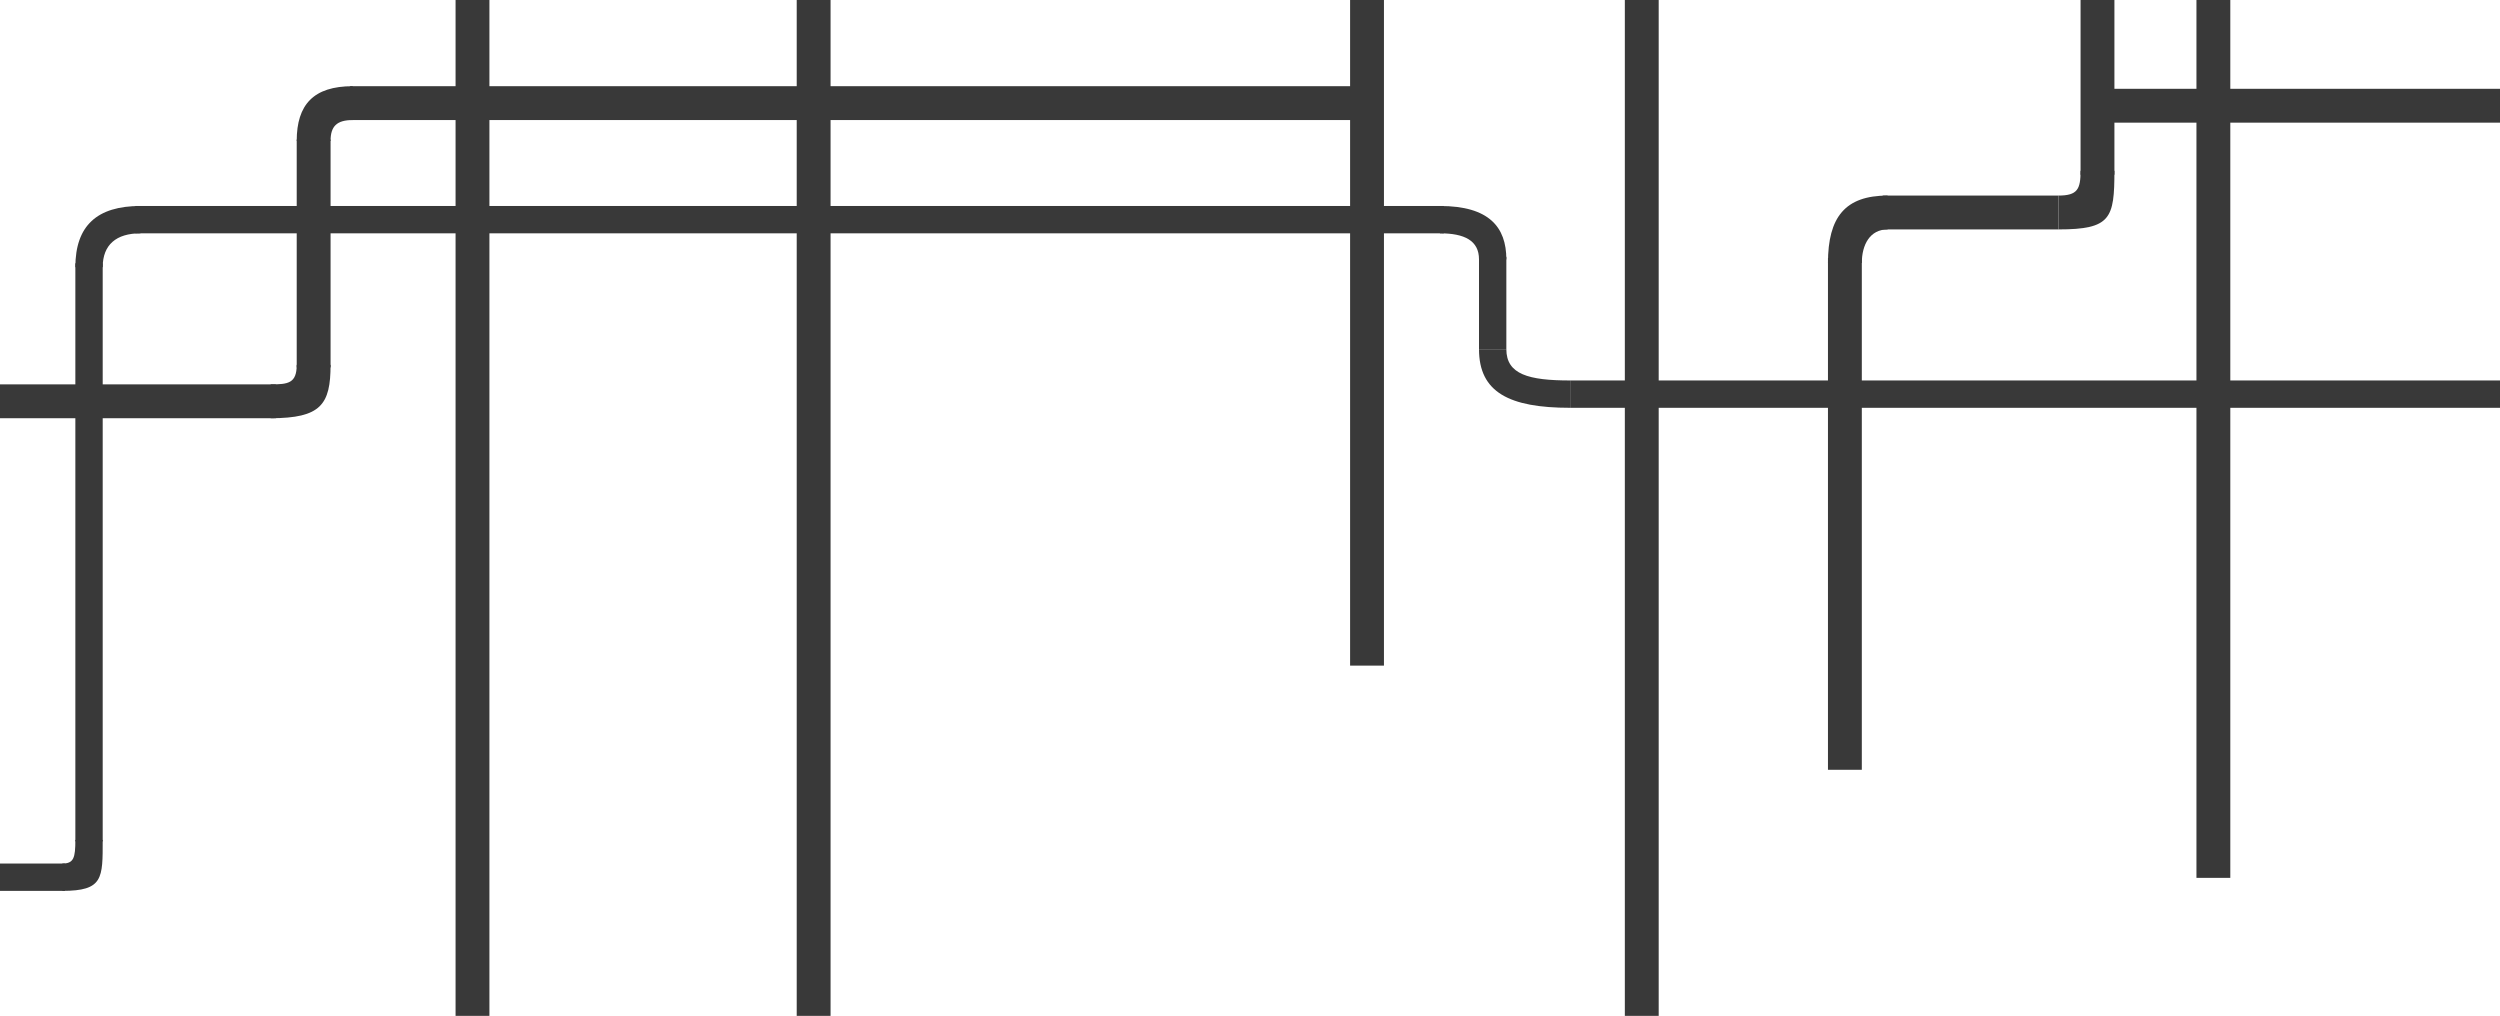 <?xml version="1.0" encoding="UTF-8" standalone="no"?><!-- Generator: Gravit.io --><svg xmlns="http://www.w3.org/2000/svg" xmlns:xlink="http://www.w3.org/1999/xlink" style="isolation:isolate" viewBox="-560.149 139.803 1920 780.197" width="1920pt" height="780.197pt"><g><g><rect x="-560.149" y="803" width="49.874" height="21" transform="matrix(1,0,0,1,0,0)" fill="rgb(57,57,57)"/><path d=" M 545.725 319 C 564.538 319 575.725 324.563 575.725 339 L 596.725 339 C 596.725 314.25 583.475 298 545.725 298 L 545.725 319 Z " fill="rgb(57,57,57)"/><rect x="-713.775" y="553.5" width="444" height="21" transform="matrix(0,-1,1,0,-1055.775,72.225)" fill="rgb(57,57,57)"/><rect x="-456.275" y="298" width="1005" height="21" transform="matrix(1,0,0,1,0,0)" fill="rgb(57,57,57)"/><rect x="550.725" y="362" width="71" height="21" transform="matrix(0,1,-1,0,958.725,-213.725)" fill="rgb(57,57,57)"/><rect x="645.725" y="432" width="714.126" height="21" transform="matrix(1,0,0,1,0,0)" fill="rgb(57,57,57)"/><path d=" M 596.725 408 C 596.725 427.313 613.85 432 645.725 432 L 645.725 453 C 598.85 453 575.725 441 575.725 408 L 596.725 408 Z " fill="rgb(57,57,57)"/><path d=" M -512.275 803 C -503.462 803 -502.275 798.563 -502.275 784.874 L -481.275 784.874 C -481.275 814.313 -480.775 824 -512.275 824 L -512.275 803 Z " fill="rgb(57,57,57)"/><path d=" M -481.275 345 C -481.275 327.75 -470.837 319 -452.275 319 L -452.275 298 C -485.65 298 -502.275 313.125 -502.275 345 L -481.275 345 Z " fill="rgb(57,57,57)"/></g><g><rect x="476.725" y="139.803" width="26" height="511.197" transform="matrix(1,0,0,1,0,0)" fill="rgb(57,57,57)"/><rect x="687.725" y="139.803" width="26" height="780.197" transform="matrix(1,0,0,1,0,0)" fill="rgb(57,57,57)"/><rect x="51.725" y="139.803" width="26" height="780.197" transform="matrix(1,0,0,1,0,0)" fill="rgb(57,57,57)"/><rect x="-210.275" y="139.803" width="26" height="780.197" transform="matrix(1,0,0,1,0,0)" fill="rgb(57,57,57)"/><path d=" M -352.275 435 C -338.931 435 -332.275 434.25 -332.275 420 L -306.275 420 C -306.275 450.422 -313.619 461 -352.275 461 L -352.275 435 Z " fill="rgb(57,57,57)"/><path d=" M -306.275 248 C -306.275 236.906 -301.619 232 -289.275 232 L -289.275 206 C -319.337 206 -332.275 220.125 -332.275 248 L -306.275 248 Z " fill="rgb(57,57,57)"/><rect x="88.725" y="-174" width="26" height="786" transform="matrix(0,1,-1,0,320.725,117.275)" fill="rgb(57,57,57)"/><rect x="-467.212" y="342.063" width="26" height="211.874" transform="matrix(0,1,-1,0,-6.212,902.212)" fill="rgb(57,57,57)"/><rect x="-332.275" y="247" width="26" height="175" transform="matrix(-1,0,0,-1,-638.55,669)" fill="rgb(57,57,57)"/></g><g><rect x="1192.288" y="66.437" width="26" height="309.126" transform="matrix(0,1,-1,0,1426.288,-984.288)" fill="rgb(57,57,57)"/><path d=" M 869.725 341.803 C 869.725 327.75 875.975 316 889.529 316 L 889.529 290 C 856.975 290 843.725 306.5 843.725 341.803 L 869.725 341.803 Z " fill="rgb(57,57,57)"/><path d=" M 1037.725 271 C 1037.725 285.053 1035.444 290 1020.725 290 L 1020.725 316 C 1061.038 316 1063.725 307.5 1063.725 271 L 1037.725 271 Z " fill="rgb(57,57,57)"/><rect x="1037.725" y="139.803" width="26" height="134.197" transform="matrix(-1,0,0,-1,2101.45,413.803)" fill="rgb(57,57,57)"/><rect x="940.225" y="235.5" width="26" height="135" transform="matrix(0,-1,1,0,650.225,1256.225)" fill="rgb(57,57,57)"/><rect x="843.725" y="338" width="26" height="393" transform="matrix(1,0,0,1,0,0)" fill="rgb(57,57,57)"/></g><rect x="1126.725" y="139.803" width="26" height="674.197" transform="matrix(1,0,0,1,0,0)" fill="rgb(57,57,57)"/></g></svg>
